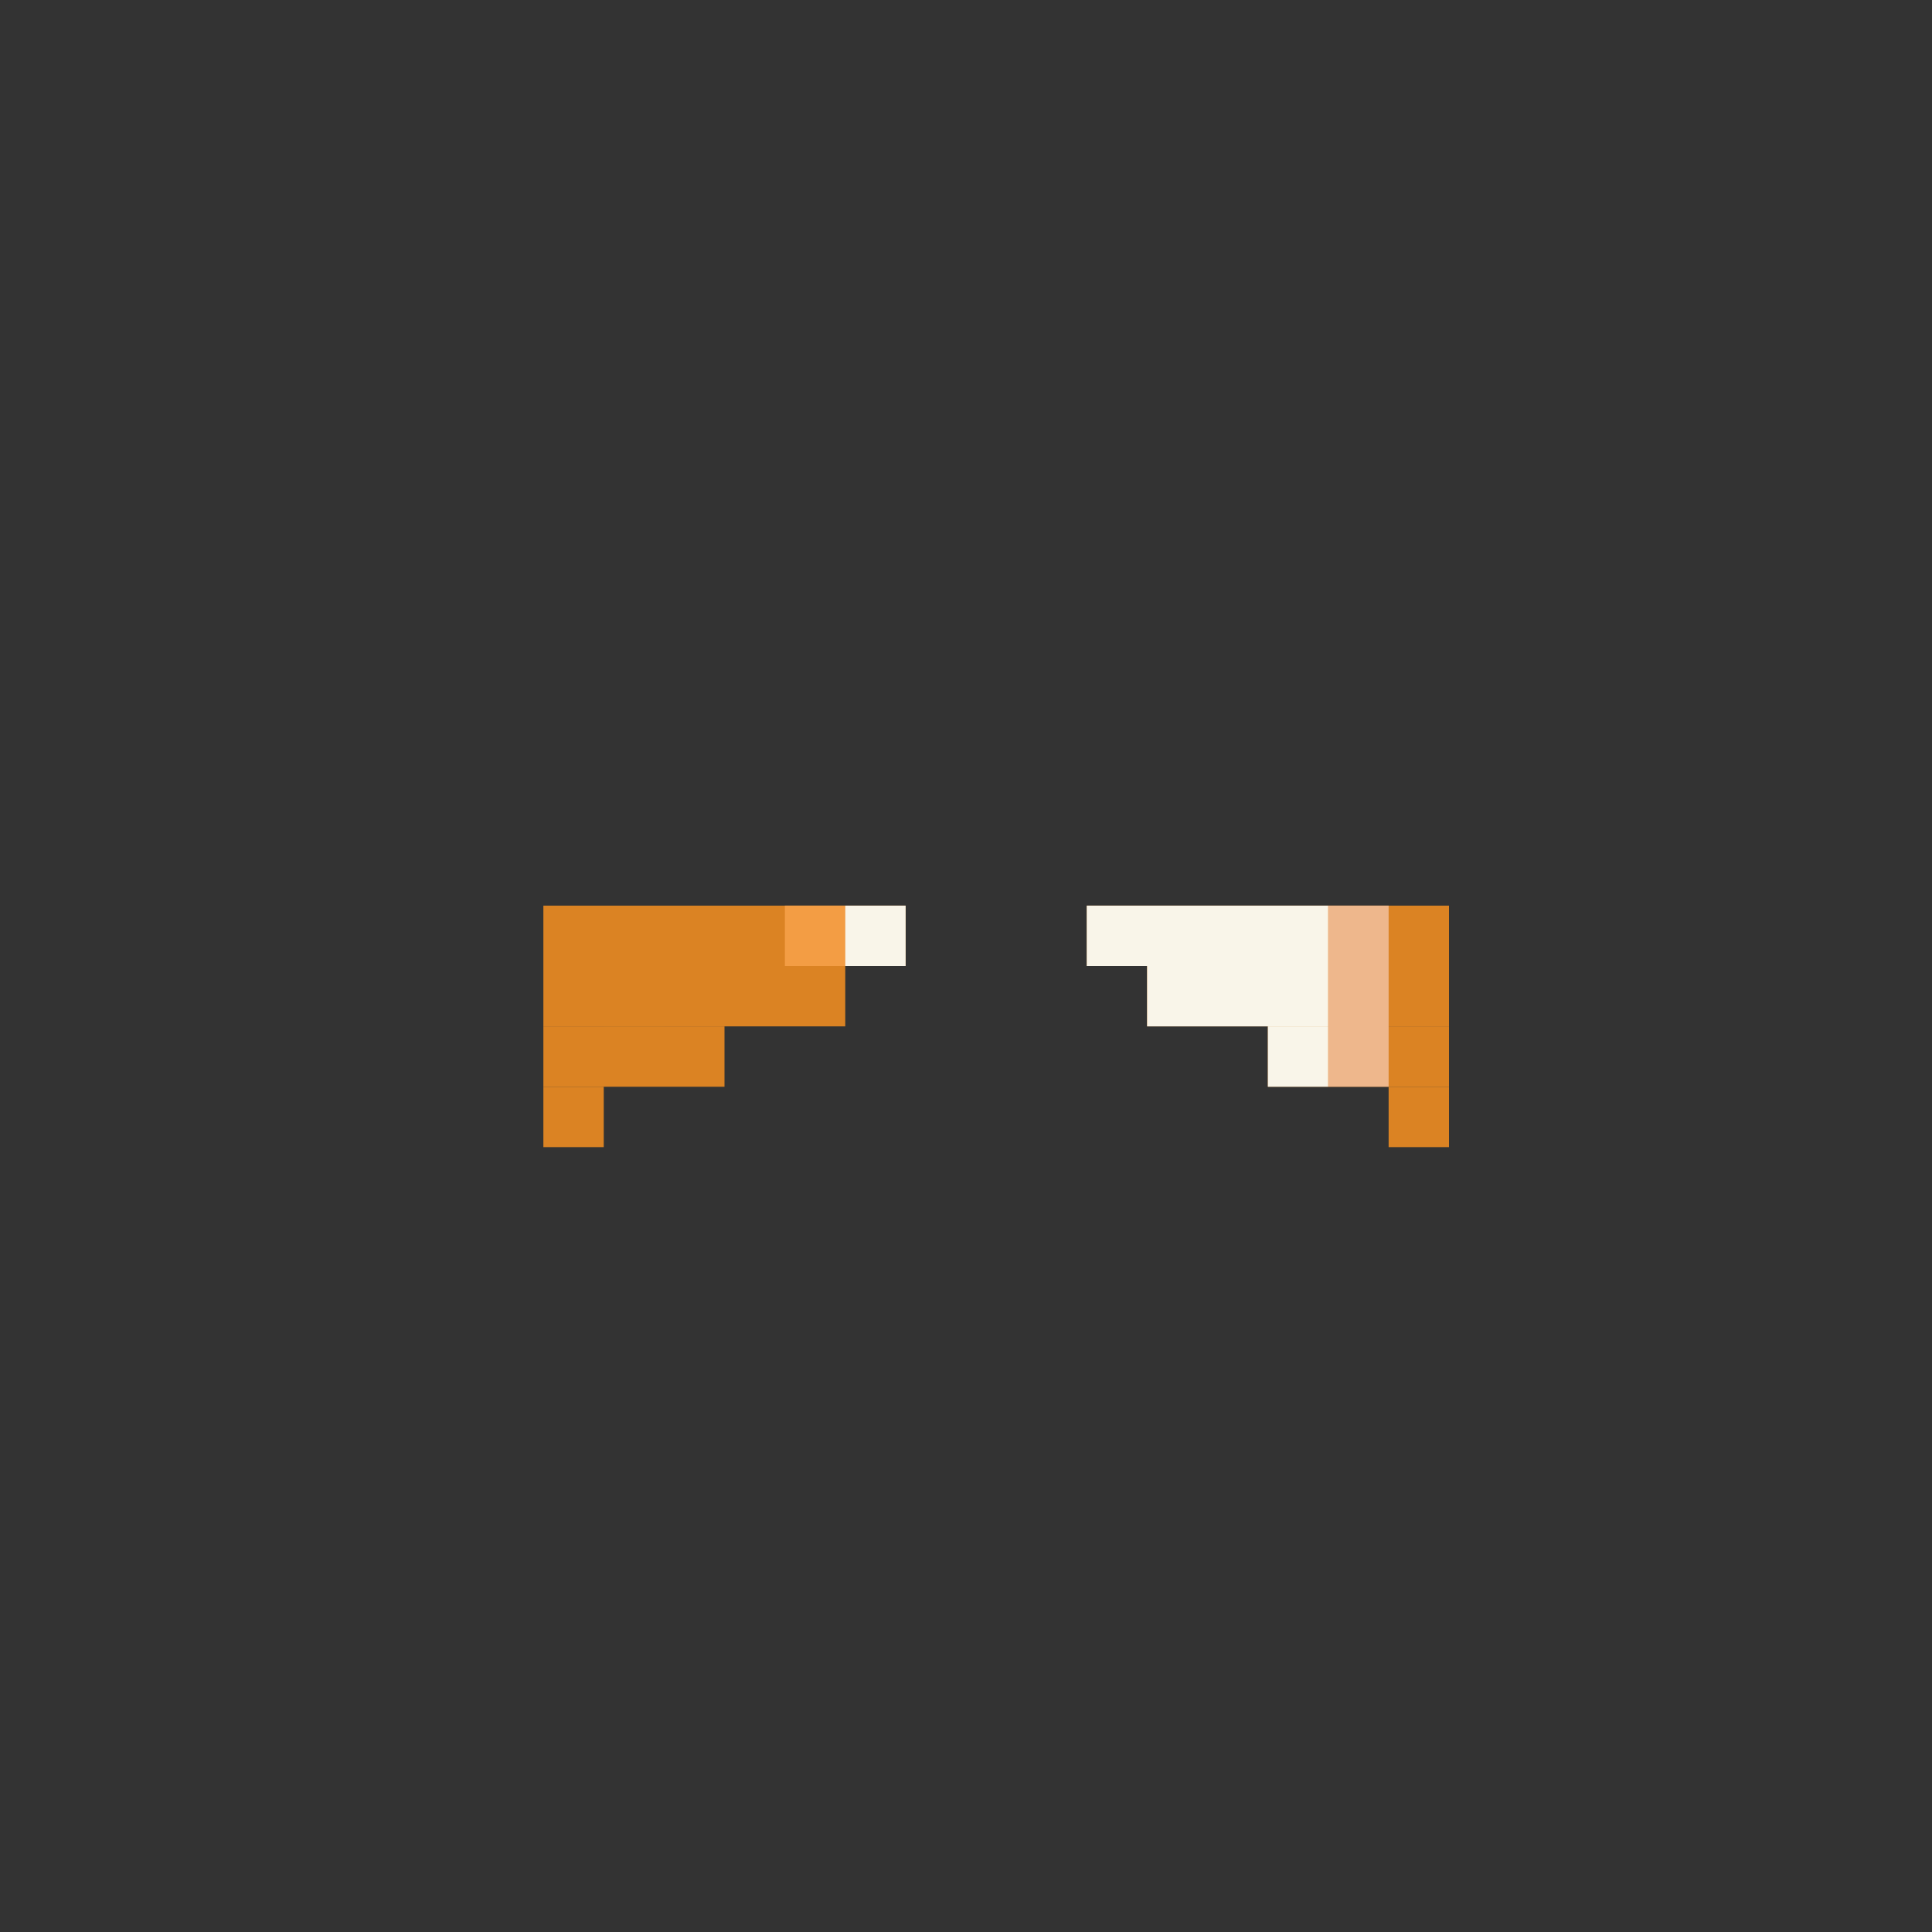 <svg width="320" height="320" viewBox="0 0 320 320" fill="none" xmlns="http://www.w3.org/2000/svg">
<rect x="0" y="0" width="320" height="320" fill="#333333" stroke="none"/>
<rect width="50" height="10" transform="matrix(-1 0 0 1 240 160)" fill="#DB8323"/>
<rect width="60" height="10" transform="matrix(-1 0 0 1 240 150)" fill="#DB8323"/>
<rect width="30" height="10" transform="matrix(-1 0 0 1 240 170)" fill="#DB8323"/>
<rect width="10" height="10" transform="matrix(-1 0 0 1 240 180)" fill="#DB8323"/>
<rect x="90" y="160" width="50" height="10" fill="#DB8323"/>
<rect x="90" y="150" width="60" height="10" fill="#DB8323"/>
<rect x="90" y="170" width="30" height="10" fill="#DB8323"/>
<rect x="90" y="180" width="10" height="10" fill="#DB8323"/>
<rect x="100" y="160" width="10" height="10" fill="#DB8323"/>
<rect x="130" y="150" width="10" height="10" fill="#F39D44"/>
<rect x="140" y="150" width="10" height="10" fill="#F9F5E9"/>
<rect x="210" y="170" width="10" height="10" fill="#F9F5E9"/>
<rect x="180" y="150" width="40" height="10" fill="#F9F5E9"/>
<rect x="190" y="160" width="30" height="10" fill="#F9F5E9"/>
<rect x="220" y="150" width="10" height="30" fill="#EEB78C"/>
</svg>
